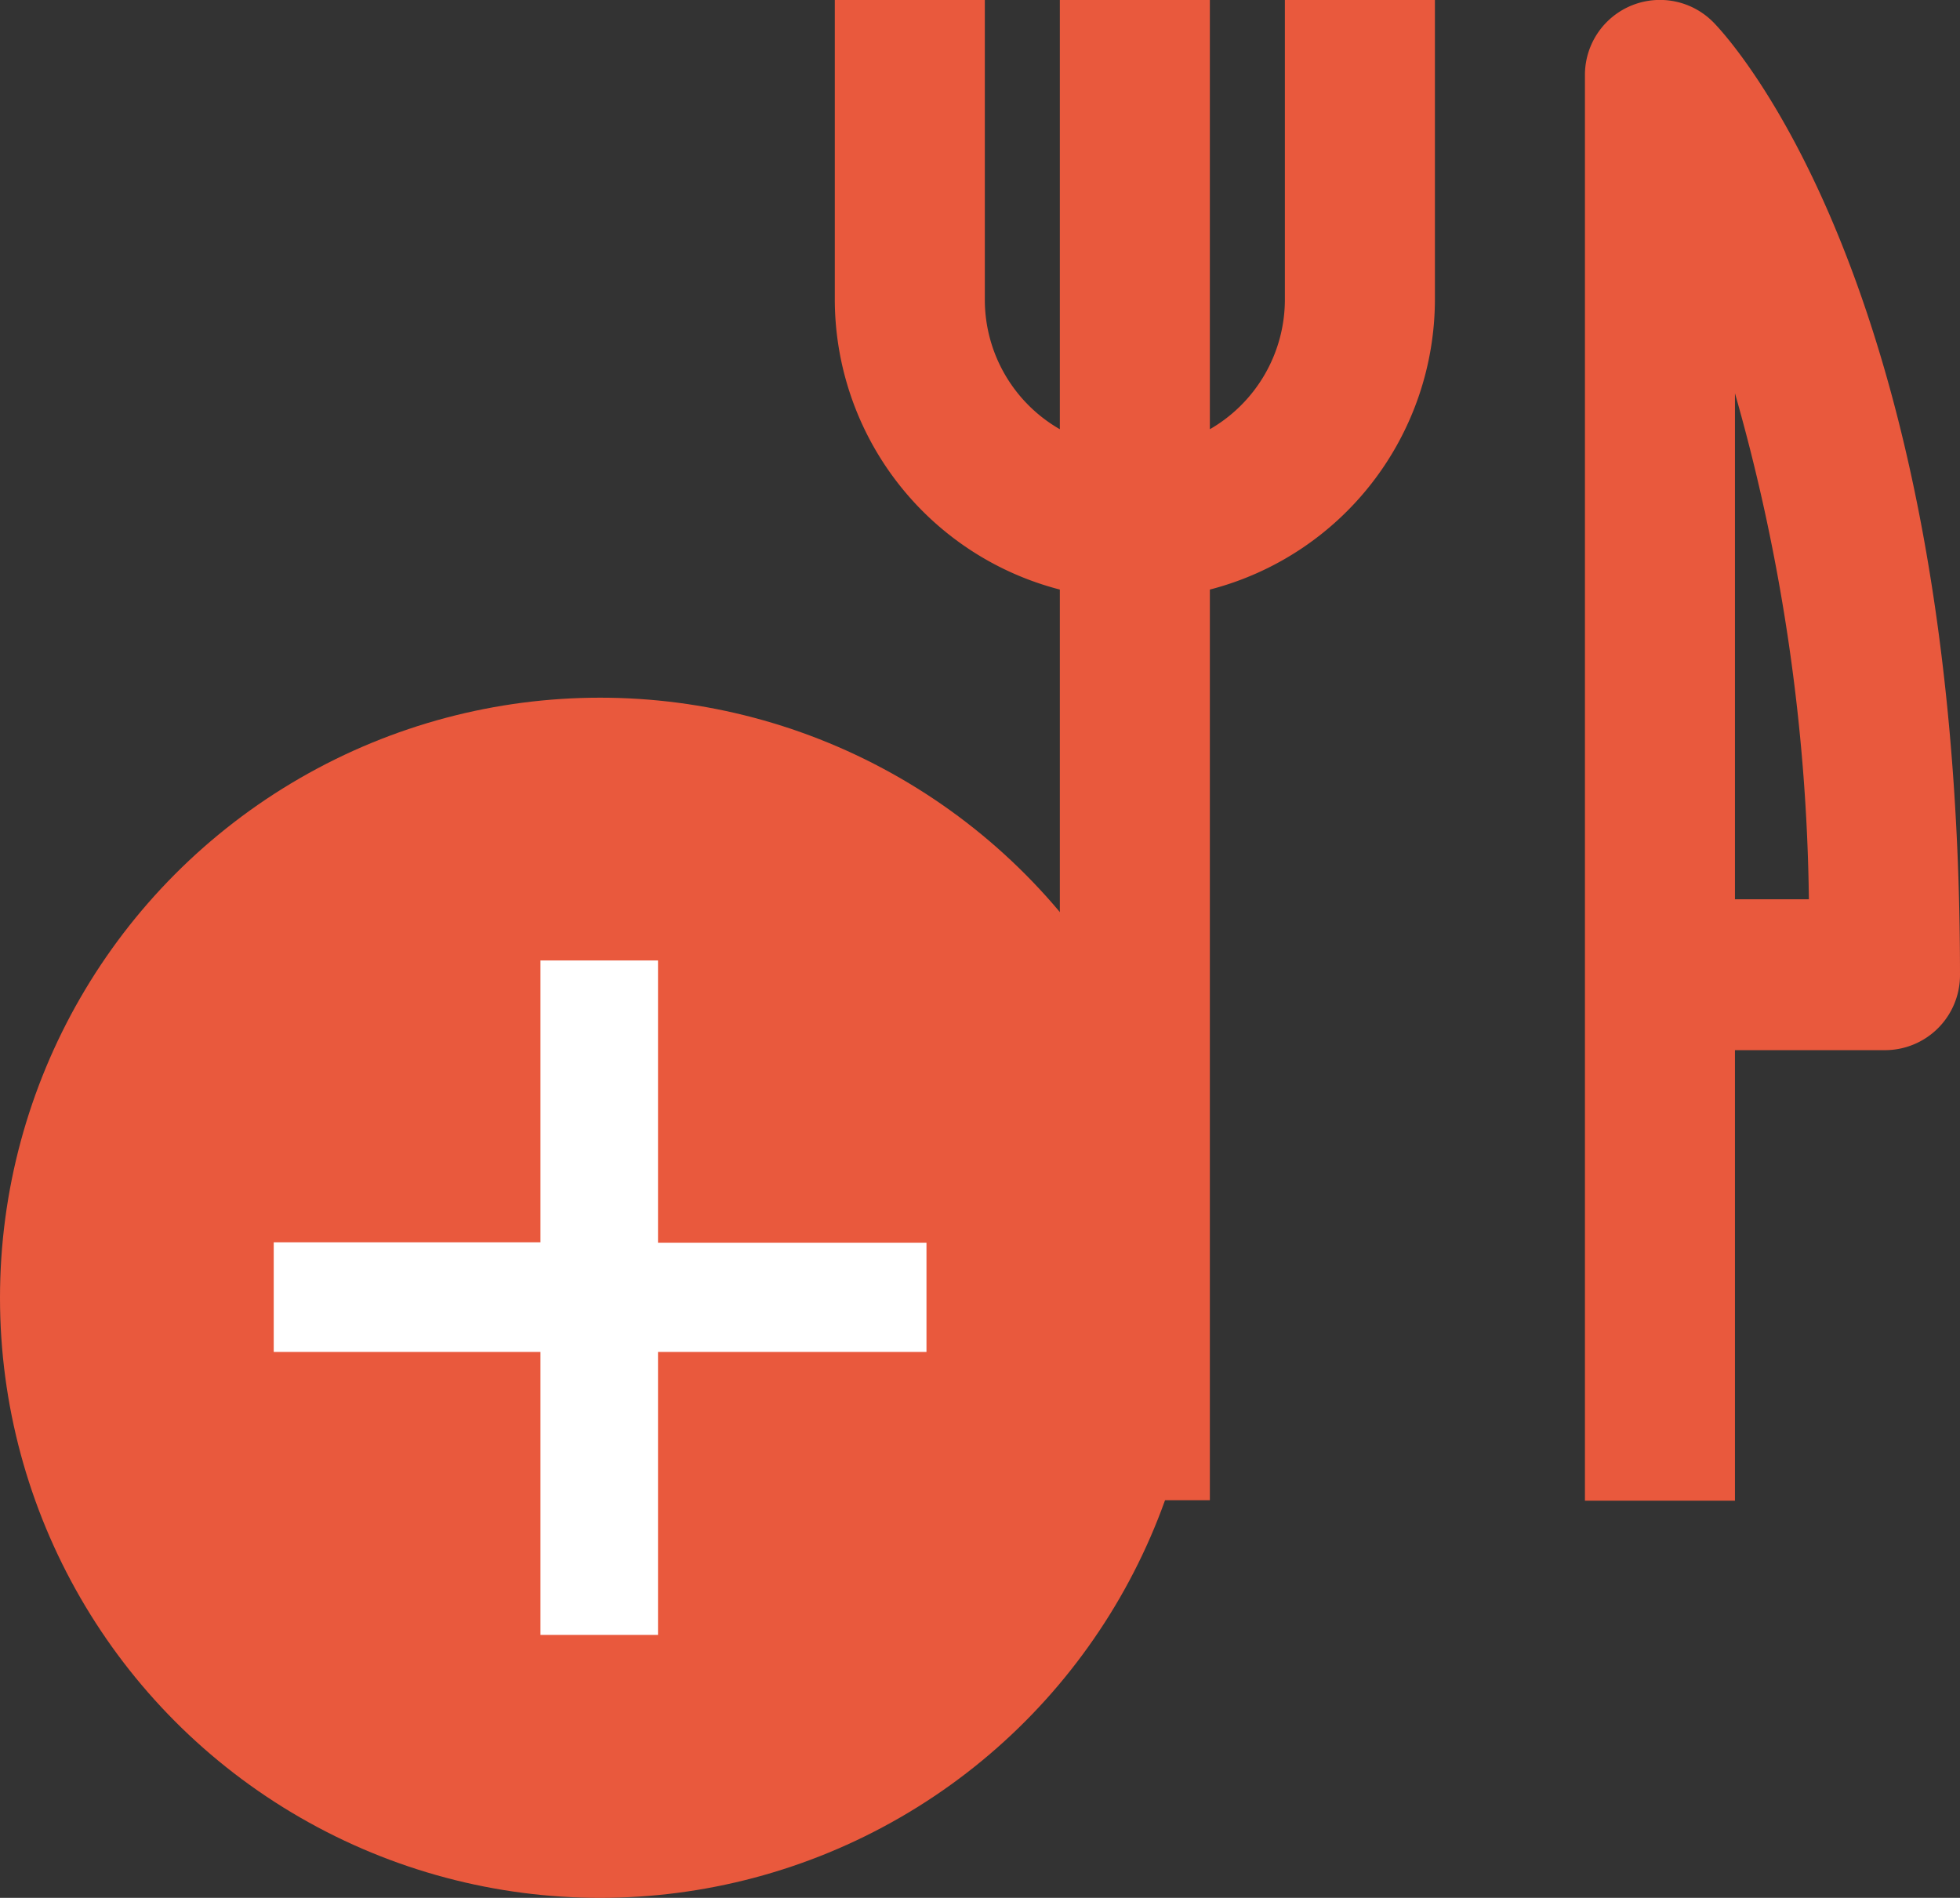 <svg xmlns="http://www.w3.org/2000/svg" viewBox="0 0 89.36 86.53">
    <rect x="0" y="0" width="89.36" height="86.53" fill="#333333" stroke="none"/>
    <defs>
        <style>.cls-1{fill:#e9593d;}.cls-2{fill:#fff;}</style>
    </defs>
    <title>add-recipe</title>
    <g id="add-recipe">
        <g id="fork-knife">
            <path class="cls-1" d="M78.1,1a3.42,3.42,0,0,0-5.84,2.42v65H79.1V47.88h6.84a3.42,3.42,0,0,0,3.42-3.42C89.36,12.63,78.56,1.46,78.1,1Zm1,40V17.93A87.67,87.67,0,0,1,82.47,41Z"/>
            <path class="cls-1" d="M65.42,13.68V0H58.58V13.68a6.83,6.83,0,0,1-3.42,5.89V0H48.32V19.57a6.81,6.81,0,0,1-3.42-5.89V0H38.06V13.68a13.68,13.68,0,0,0,10.26,13.2V68.4h6.84V26.88A13.68,13.68,0,0,0,65.42,13.68Z"/>
        </g>
        <g id="add">
            <circle class="cls-1" cx="27.36" cy="59.17" r="27.36"/>
            <path id="plus-sign" class="cls-2" d="M42.24,61.64H30v12.9H24.64V61.64H12.48v-5H24.64V43.79H30V56.66H42.24Z"/>
        </g>
    </g>
</svg>
